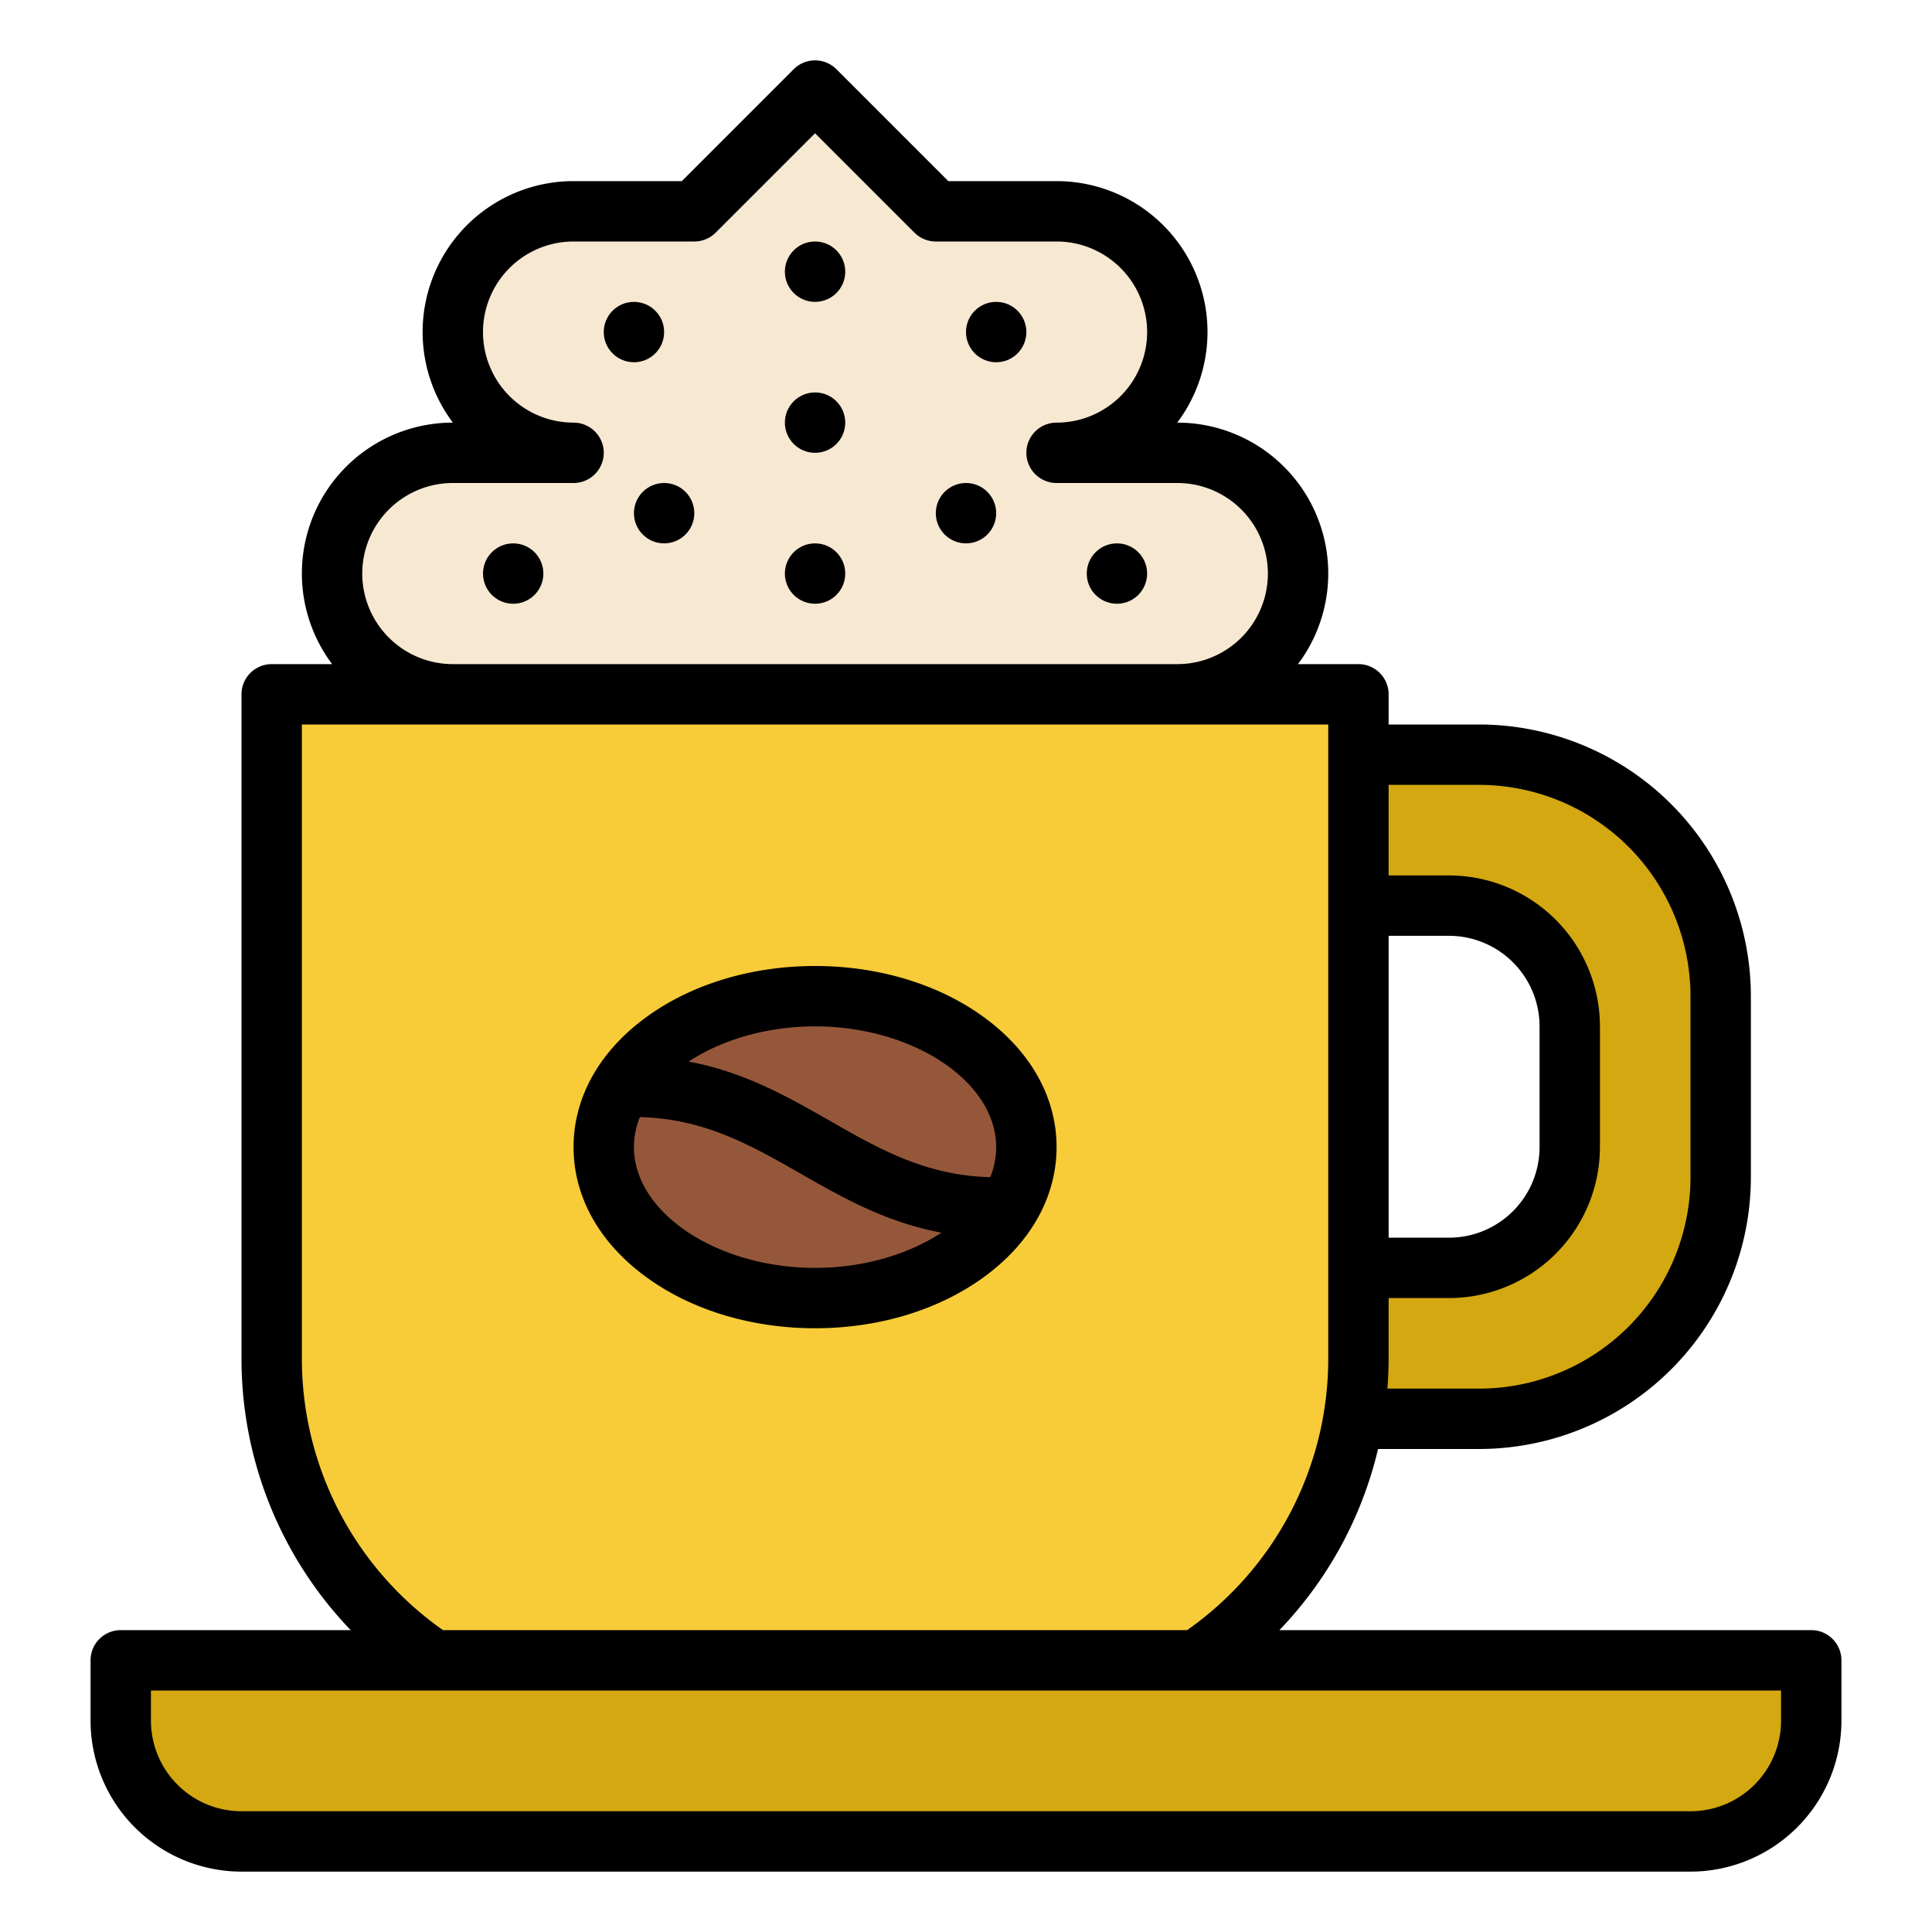 <?xml version="1.0"?>
<svg xmlns="http://www.w3.org/2000/svg" id="Filled" viewBox="0 0 512 512" width="512" height="512"><path d="M312,120H280a32,32,0,0,0,0-64H248L216,24,184,56H152a32,32,0,0,0,0,64H120a32,32,0,0,0,0,64H312a32,32,0,0,0,0-64Z" style="fill:#f7e8d2"/><path d="M392,200H344v40h40a32,32,0,0,1,32,32v32a32,32,0,0,1-32,32H344v40h48a64,64,0,0,0,64-64V264A64,64,0,0,0,392,200Z" style="fill:#d4a811"/><path d="M264,456H168a96,96,0,0,1-96-96V184H360V360A96,96,0,0,1,264,456Z" style="fill:#f7cc38"/><path d="M32,440H480a0,0,0,0,1,0,0v16a32,32,0,0,1-32,32H64a32,32,0,0,1-32-32V440a0,0,0,0,1,0,0Z" style="fill:#d4a811"/><ellipse cx="216" cy="304" rx="56" ry="40" style="fill:#95573a"/><path d="M260.88,327.93C250.66,337.69,234.36,344,216,344c-30.93,0-56-17.91-56-40a29.385,29.385,0,0,1,1.12-8H168c17.88,0,30.58,7.26,44.03,14.95C226,318.93,240.43,327.17,260.88,327.93Z" style="fill:#95573a"/><path d="M270.88,312a35.78,35.78,0,0,1-10,15.93c-20.45-.76-34.88-9-48.85-16.98C198.58,303.26,185.88,296,168,296h-6.88a35.78,35.78,0,0,1,10-15.93c20.45.76,34.88,9,48.85,16.98C233.42,304.74,246.12,312,264,312Z" style="fill:#95573a"/><circle cx="168" cy="88" r="8"/><circle cx="216" cy="112" r="8"/><circle cx="264" cy="88" r="8"/><circle cx="176" cy="136" r="8"/><circle cx="216" cy="72" r="8"/><circle cx="256" cy="136" r="8"/><circle cx="136" cy="152" r="8"/><circle cx="296" cy="152" r="8"/><circle cx="216" cy="152" r="8"/><path d="M480,432H339.059A103.717,103.717,0,0,0,365.2,384H392a72.081,72.081,0,0,0,72-72V264a72.081,72.081,0,0,0-72-72H368v-8a8,8,0,0,0-8-8H343.978A39.978,39.978,0,0,0,312,112h-.019A39.981,39.981,0,0,0,280,48H251.313L221.657,18.343a8,8,0,0,0-11.314,0L180.687,48H152a39.981,39.981,0,0,0-31.981,64H120a39.978,39.978,0,0,0-31.978,64H72a8,8,0,0,0-8,8V360a103.787,103.787,0,0,0,28.941,72H32a8,8,0,0,0-8,8v16a40.045,40.045,0,0,0,40,40H448a40.045,40.045,0,0,0,40-40V440A8,8,0,0,0,480,432ZM392,208a56.063,56.063,0,0,1,56,56v48a56.063,56.063,0,0,1-56,56H367.682c.2-2.649.318-5.316.318-8V344h16a40.045,40.045,0,0,0,40-40V272a40.045,40.045,0,0,0-40-40H368V208ZM368,328V248h16a24.027,24.027,0,0,1,24,24v32a24.027,24.027,0,0,1-24,24ZM96,152a24.028,24.028,0,0,1,24-24h32a8,8,0,0,0,0-16,24,24,0,0,1,0-48h32a8,8,0,0,0,5.657-2.343L216,35.313l26.343,26.344A8,8,0,0,0,248,64h32a24,24,0,0,1,0,48,8,8,0,0,0,0,16h32a24,24,0,0,1,0,48H120A24.028,24.028,0,0,1,96,152ZM80,360V192H352V360a87.876,87.876,0,0,1-37.4,72H117.4A87.876,87.876,0,0,1,80,360Zm392,96a24.028,24.028,0,0,1-24,24H64a24.028,24.028,0,0,1-24-24v-8H472Z"/><path d="M260.248,269.206C248.326,260.689,232.611,256,216,256s-32.326,4.689-44.248,13.206C159.015,278.3,152,290.66,152,304s7.015,25.7,19.752,34.794C183.674,347.311,199.389,352,216,352s32.326-4.689,44.248-13.206C272.985,329.7,280,317.34,280,304S272.985,278.3,260.248,269.206ZM168,304a21.3,21.3,0,0,1,1.573-7.96c17.047.415,29.409,7.449,42.458,14.906,11.229,6.416,22.762,12.986,37.468,15.722C240.774,332.4,228.884,336,216,336,189.981,336,168,321.346,168,304Zm94.427,7.96c-17.047-.415-29.409-7.449-42.458-14.906-11.229-6.416-22.762-12.986-37.468-15.722C191.226,275.6,203.116,272,216,272c26.019,0,48,14.654,48,32A21.3,21.3,0,0,1,262.427,311.96Z"/></svg>
